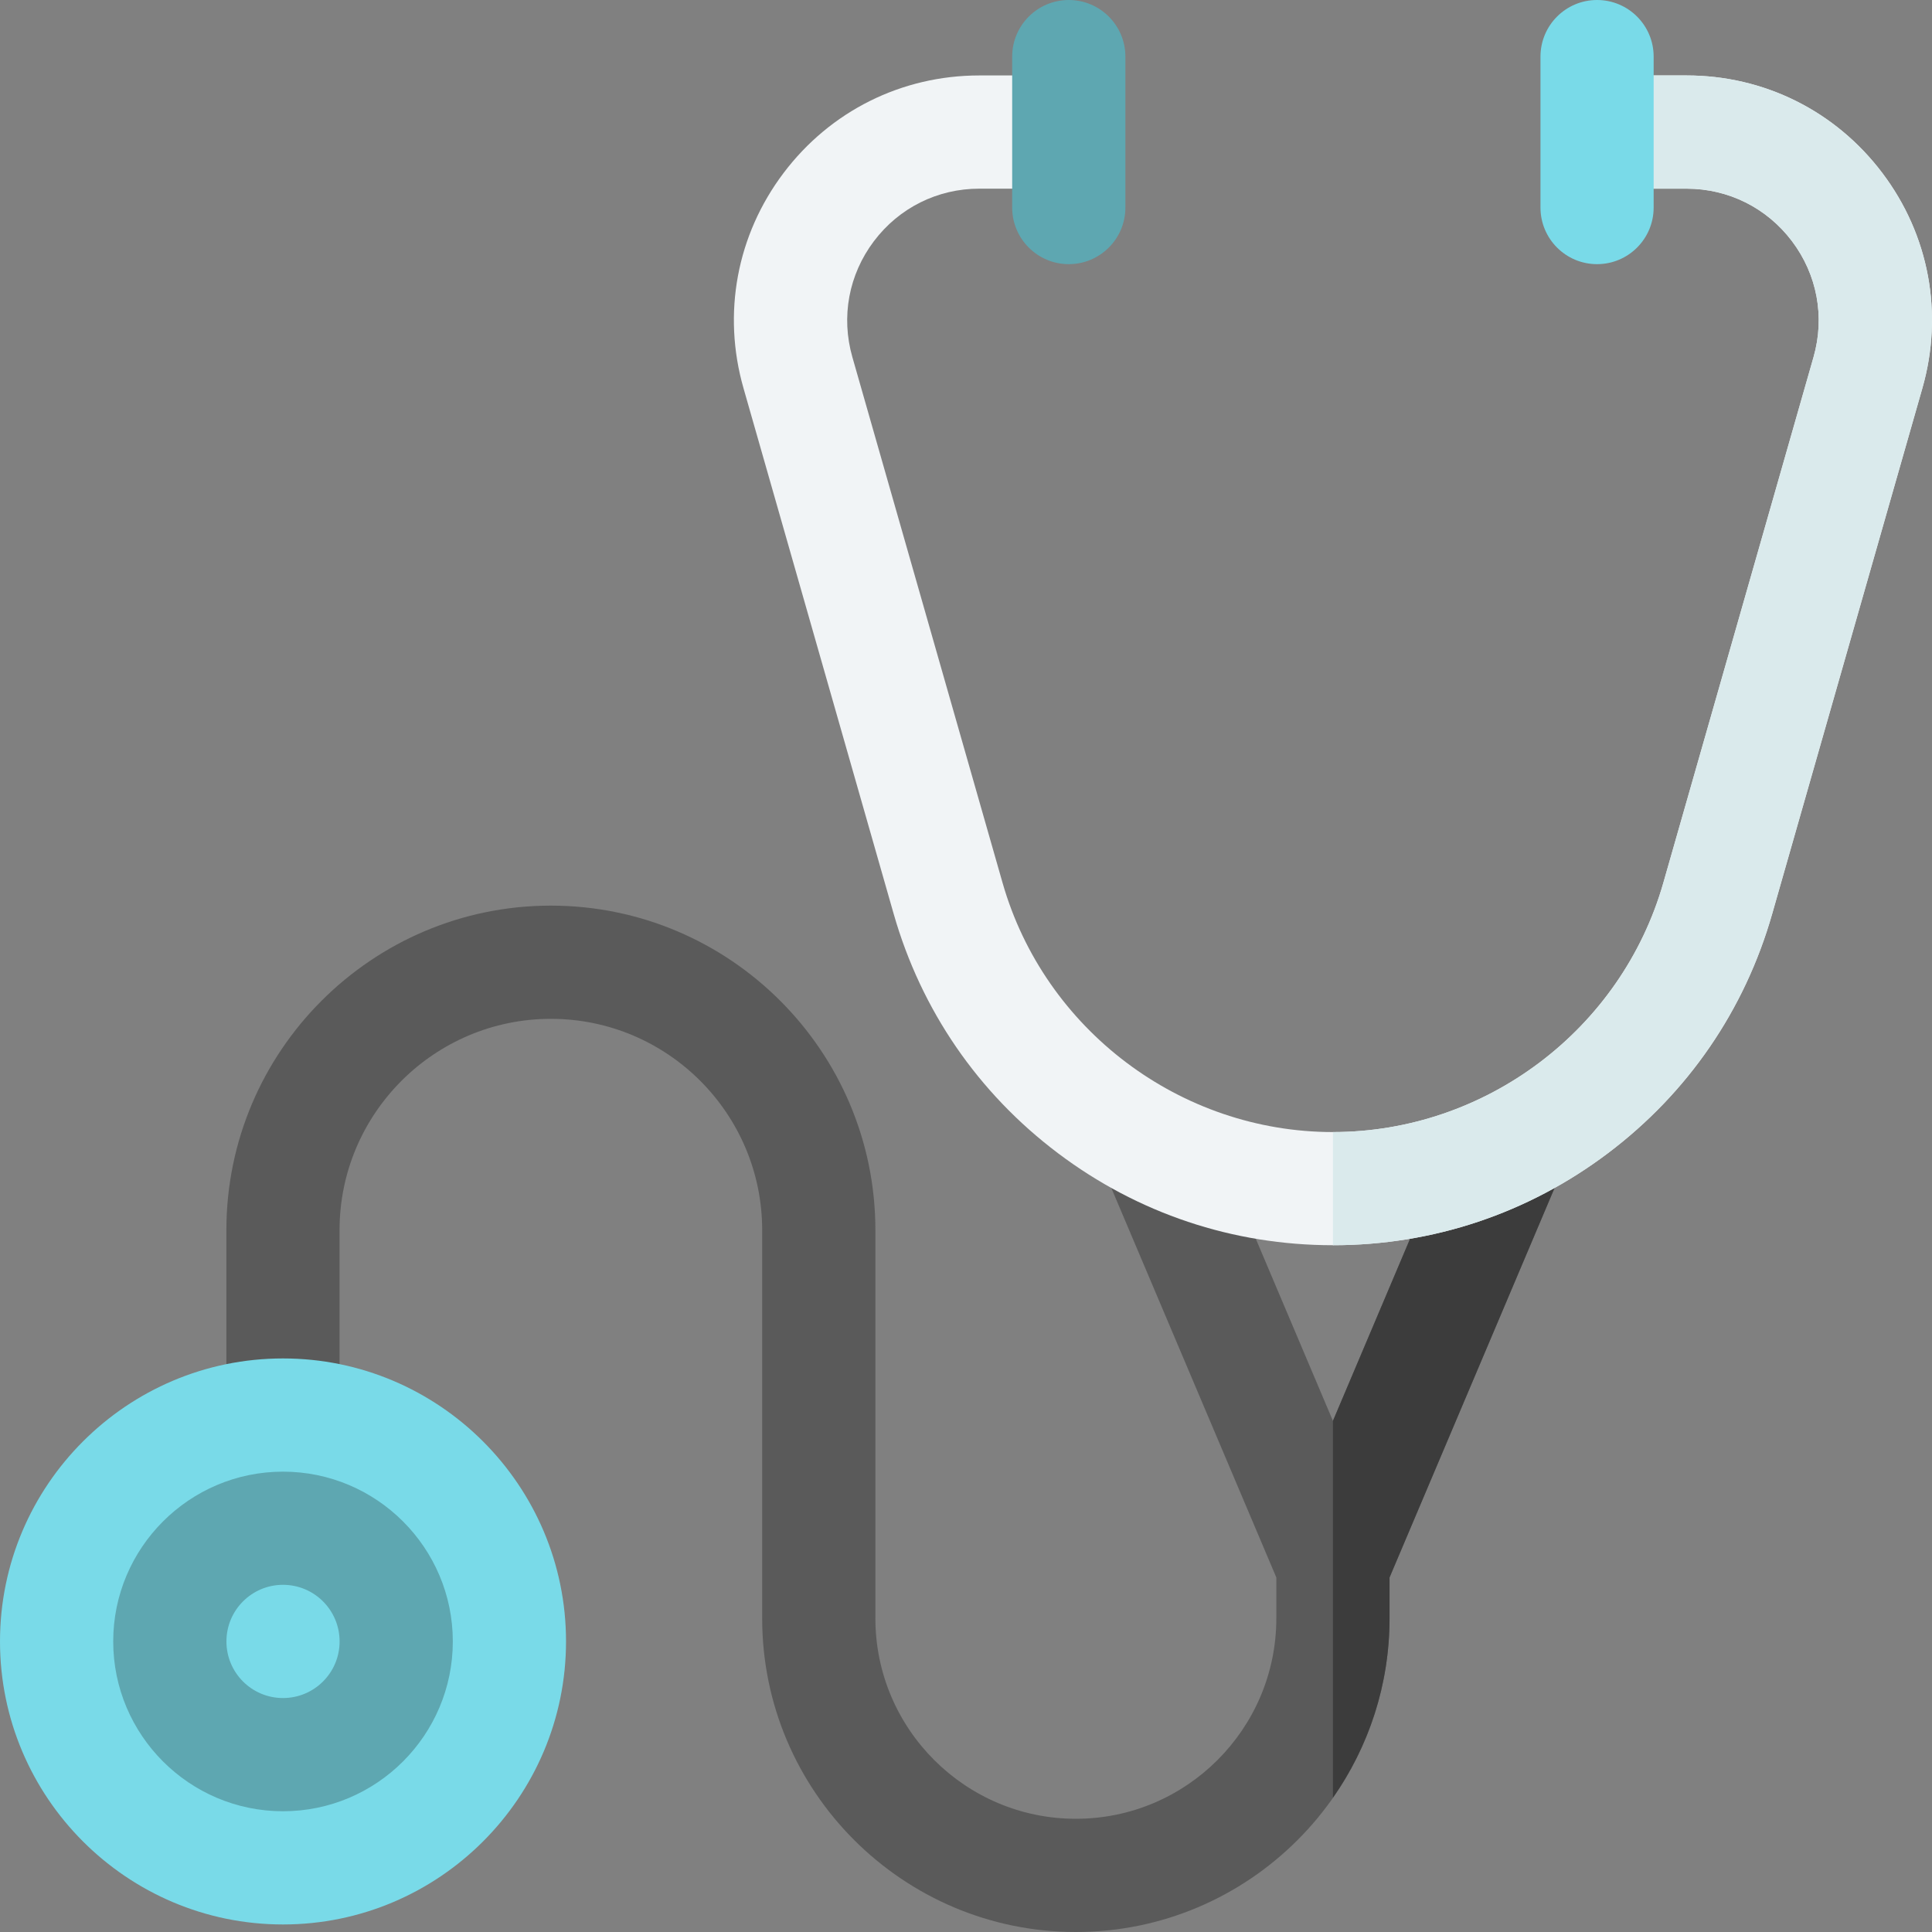 <svg width="40" height="40" viewBox="0 0 40 40" fill="none" xmlns="http://www.w3.org/2000/svg">
<rect x="0" y="0" width="40" height="40" fill="#808080" stroke="none"/>
<g clip-path="url(#clip0_52_4)">
<path d="M7.03 29.297V25.469C7.03 23.056 8.993 21.094 11.405 21.094C13.818 21.094 15.78 23.056 15.78 25.469V33.506C15.78 37.087 18.694 40 22.275 40C25.856 40 28.769 37.087 28.769 33.506V32.66L32.353 24.2L30.195 23.285L27.597 29.418L24.999 23.285L22.841 24.2L26.425 32.66V33.506C26.425 35.794 24.563 37.656 22.275 37.656C19.986 37.656 18.124 35.794 18.124 33.506V25.469C18.124 21.764 15.11 18.75 11.405 18.75C7.701 18.75 4.687 21.764 4.687 25.469V29.297H7.03Z" fill="#5A5A5A"/>
<path d="M27.597 29.418V37.22C28.334 36.167 28.769 34.886 28.769 33.505V32.66L32.353 24.2L30.195 23.285L27.597 29.418Z" fill="#3C3C3C"/>
<path d="M33.066 1.562H34.919C36.527 1.562 38.005 2.299 38.973 3.583C39.941 4.866 40.243 6.489 39.801 8.036L36.691 18.922C36.122 20.914 34.947 22.626 33.293 23.874C31.639 25.122 29.669 25.781 27.597 25.781C25.526 25.781 23.556 25.122 21.902 23.874C20.248 22.627 19.073 20.914 18.503 18.922L15.393 8.036C14.951 6.49 15.254 4.866 16.222 3.583C17.19 2.299 18.668 1.562 20.276 1.562H22.128V3.906H20.276C19.41 3.906 18.614 4.303 18.093 4.994C17.572 5.685 17.409 6.559 17.647 7.392L20.757 18.278C21.625 21.316 24.438 23.438 27.597 23.438C30.757 23.438 33.569 21.316 34.438 18.278L37.548 7.392C37.786 6.559 37.623 5.685 37.102 4.994C36.58 4.303 35.785 3.906 34.919 3.906H33.066V1.562H33.066Z" fill="#F1F4F6"/>
<path d="M34.918 1.562H33.065V3.906H34.918C35.784 3.906 36.58 4.303 37.101 4.994C37.622 5.685 37.785 6.559 37.547 7.392L34.437 18.278C33.569 21.316 30.756 23.438 27.597 23.438V25.781C29.669 25.781 31.638 25.122 33.292 23.874C34.946 22.626 36.121 20.914 36.69 18.922L39.801 8.036C40.242 6.489 39.941 4.866 38.972 3.583C38.004 2.299 36.526 1.562 34.918 1.562Z" fill="#DAEAEC"/>
<path d="M22.128 5.469C21.481 5.469 20.956 4.944 20.956 4.297V1.172C20.956 0.525 21.481 0 22.128 0C22.775 0 23.3 0.525 23.3 1.172V4.297C23.3 4.944 22.775 5.469 22.128 5.469Z" fill="#5EA7B1"/>
<path d="M33.065 5.469C32.418 5.469 31.894 4.944 31.894 4.297V1.172C31.894 0.525 32.418 0 33.065 0C33.713 0 34.237 0.525 34.237 1.172V4.297C34.237 4.944 33.713 5.469 33.065 5.469Z" fill="#79DAE8"/>
<path d="M5.859 38.672C8.448 38.672 10.547 36.573 10.547 33.984C10.547 31.395 8.448 29.297 5.859 29.297C3.271 29.297 1.172 31.395 1.172 33.984C1.172 36.573 3.271 38.672 5.859 38.672Z" fill="#5EA7B1"/>
<path d="M5.859 39.844C2.629 39.844 0 37.215 0 33.984C0 30.753 2.629 28.125 5.859 28.125C9.09 28.125 11.719 30.753 11.719 33.984C11.719 37.215 9.09 39.844 5.859 39.844ZM5.859 30.469C3.921 30.469 2.344 32.046 2.344 33.984C2.344 35.923 3.921 37.5 5.859 37.5C7.798 37.5 9.375 35.923 9.375 33.984C9.375 32.046 7.798 30.469 5.859 30.469Z" fill="#79DAE8"/>
<path d="M5.859 35.156C6.507 35.156 7.031 34.632 7.031 33.984C7.031 33.337 6.507 32.812 5.859 32.812C5.212 32.812 4.688 33.337 4.688 33.984C4.688 34.632 5.212 35.156 5.859 35.156Z" fill="#79DAE8"/>
</g>
<defs>
<clipPath id="clip0_52_4">
<rect width="40" height="40" fill="white"/>
</clipPath>
</defs>
</svg>
